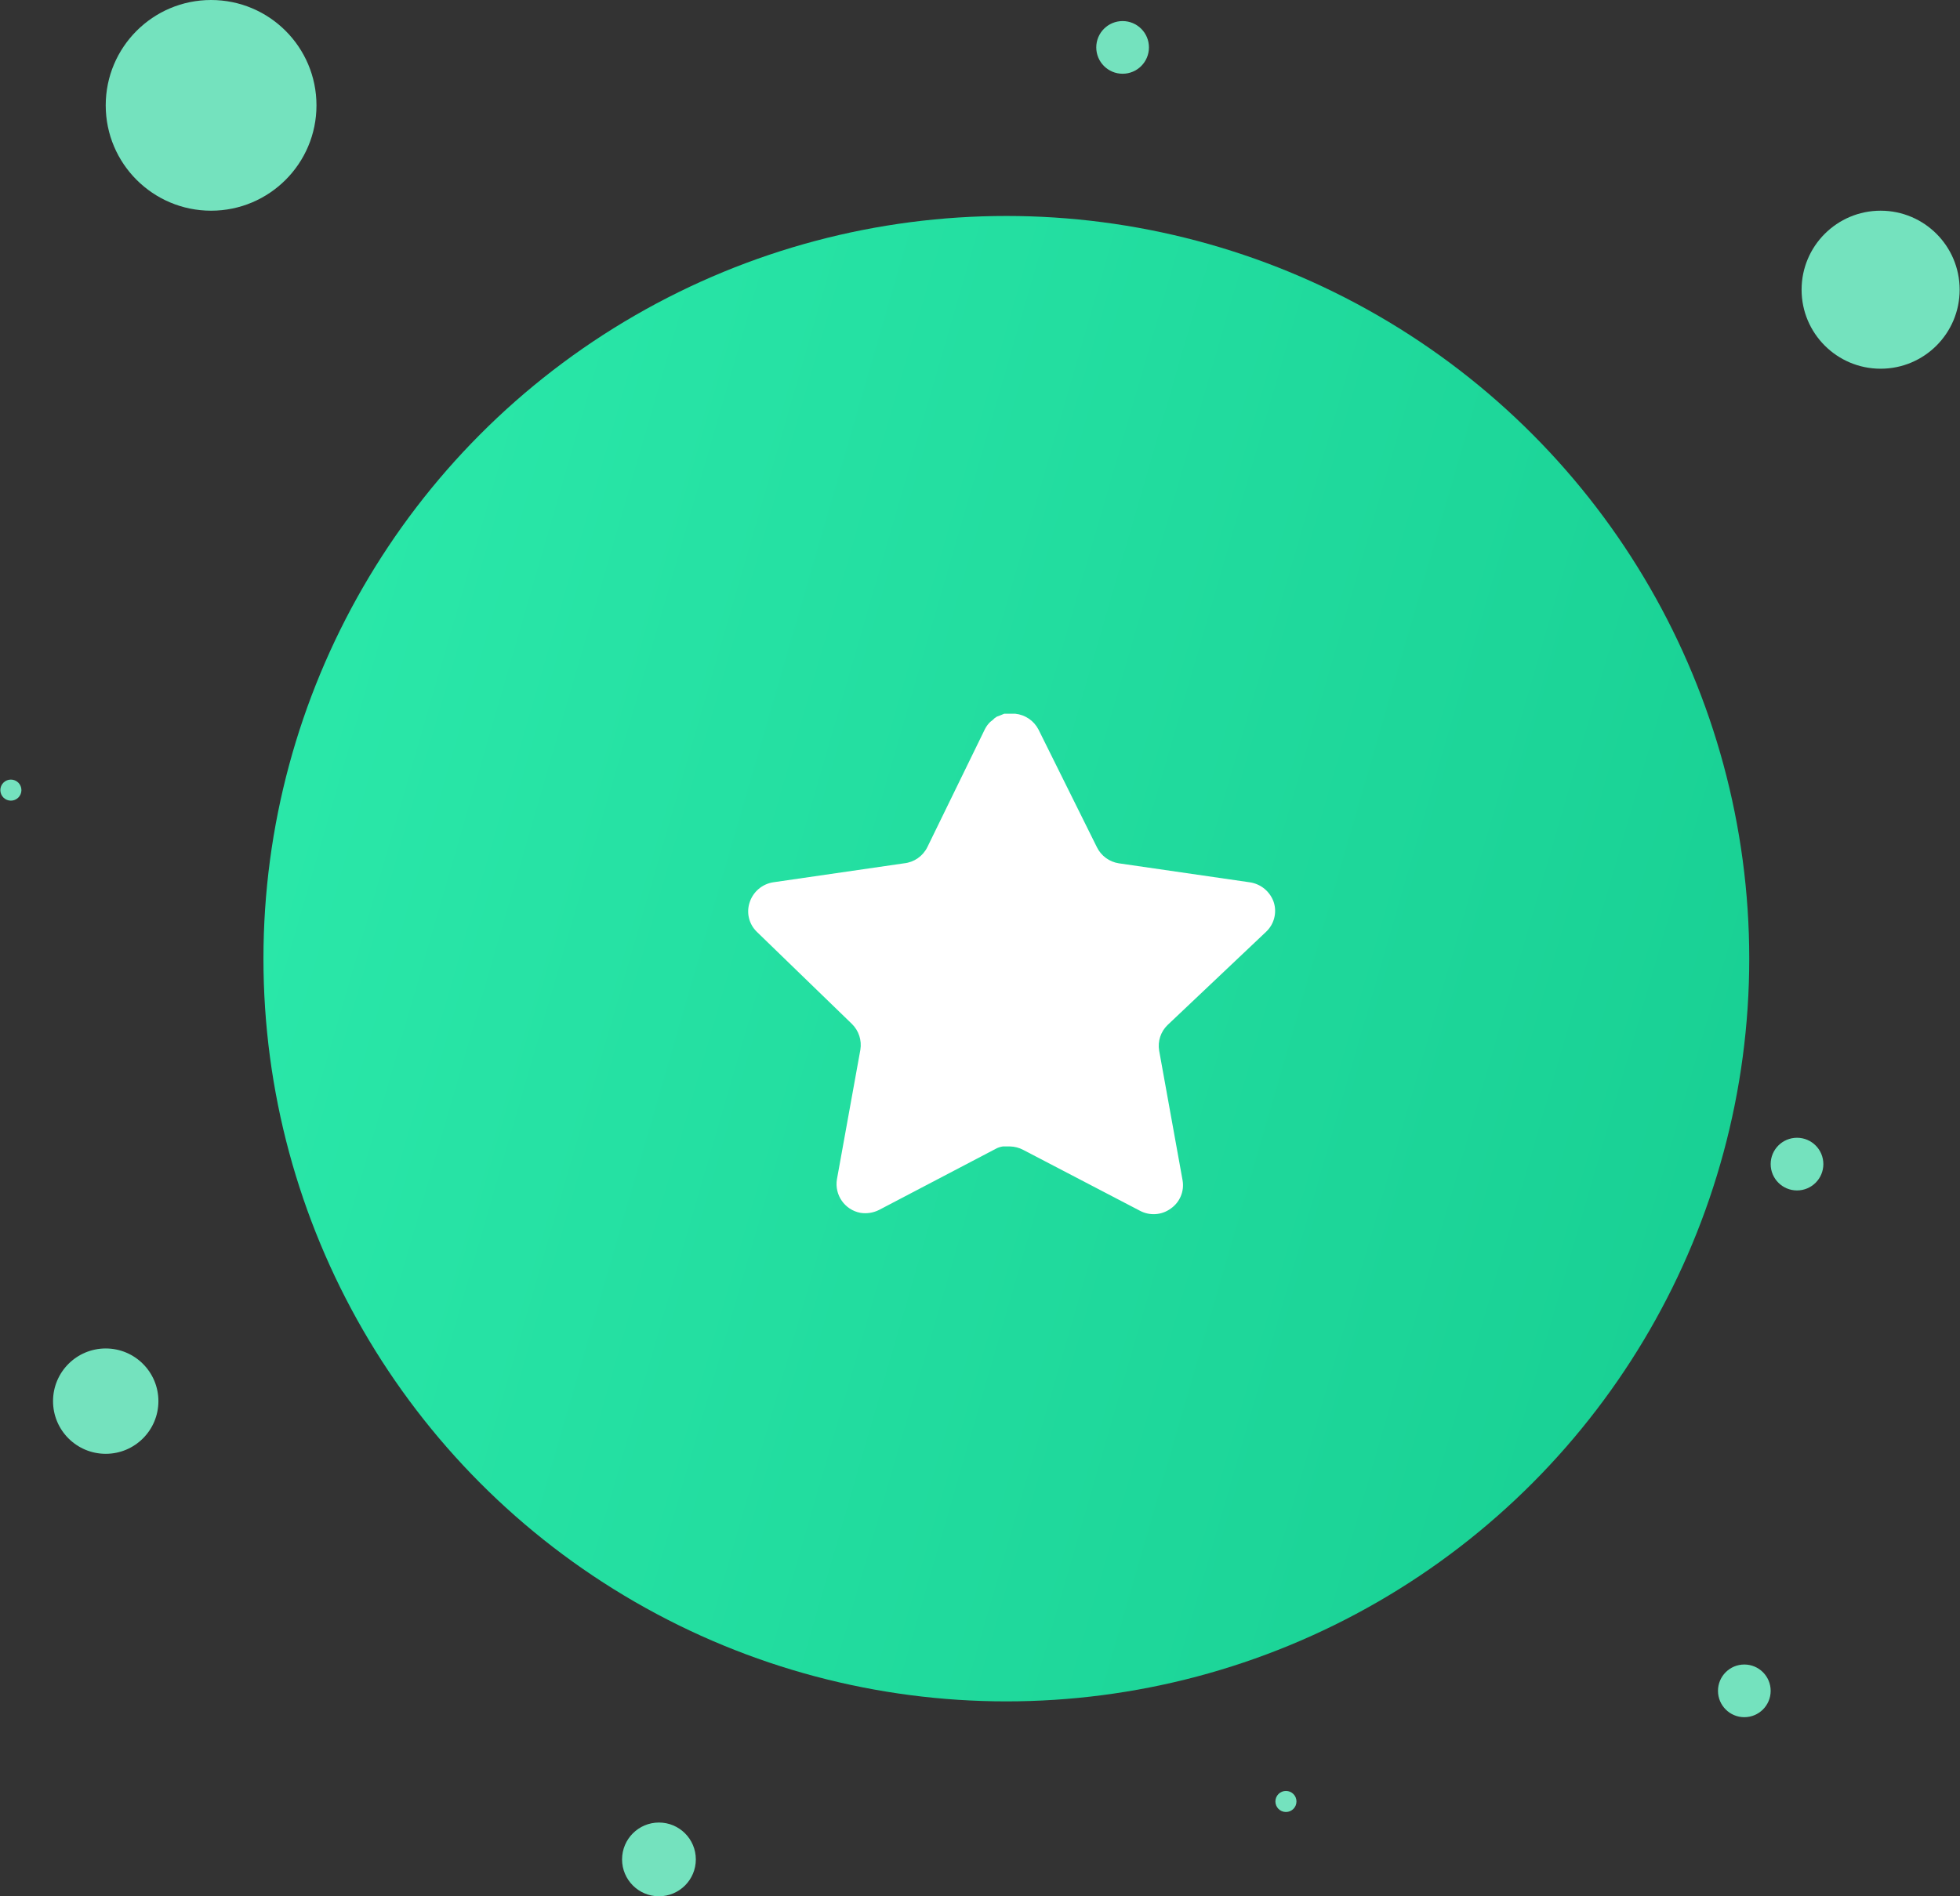 <svg width="186" height="180" viewBox="0 0 186 180" fill="none" xmlns="http://www.w3.org/2000/svg">
<rect x="0" y="0" width="186" height="180" fill="#333333" stroke="none"/>
<circle cx="95.5" cy="91" r="70.5" fill="url(#paint0_linear_18_8973)"/>
<circle cx="178.467" cy="27.5" r="7.5" fill="#74E2BE"/>
<circle cx="20.033" cy="10" r="10" fill="#74E2BE"/>
<circle cx="10.033" cy="133" r="5" fill="#74E2BE"/>
<circle cx="165.533" cy="160.5" r="2.5" fill="#74E2BE"/>
<path d="M110.797 97.3C110.15 97.927 109.852 98.835 110 99.725L112.222 112.025C112.41 113.067 111.97 114.123 111.097 114.725C110.242 115.35 109.105 115.425 108.172 114.925L97.1 109.15C96.715 108.945 96.287 108.835 95.85 108.823H95.172C94.937 108.858 94.707 108.932 94.497 109.047L83.422 114.85C82.875 115.125 82.255 115.223 81.647 115.125C80.167 114.845 79.18 113.435 79.422 111.948L81.647 99.647C81.795 98.75 81.497 97.838 80.85 97.2L71.822 88.45C71.067 87.718 70.805 86.618 71.15 85.625C71.485 84.635 72.34 83.912 73.372 83.75L85.797 81.948C86.742 81.85 87.572 81.275 87.997 80.425L93.472 69.2C93.602 68.95 93.77 68.72 93.972 68.525L94.197 68.35C94.315 68.22 94.45 68.112 94.6 68.025L94.872 67.925L95.297 67.75H96.35C97.29 67.847 98.117 68.41 98.55 69.25L104.097 80.425C104.497 81.243 105.275 81.81 106.172 81.948L118.597 83.75C119.647 83.9 120.525 84.625 120.872 85.625C121.2 86.627 120.917 87.728 120.147 88.45L110.797 97.3Z" fill="white"/>
<circle cx="106.533" cy="4.5" r="2.5" fill="#74E2BE"/>
<circle cx="62.533" cy="176.5" r="3.5" fill="#74E2BE"/>
<circle cx="122.033" cy="171" r="1" fill="#74E2BE"/>
<circle cx="170.533" cy="110.5" r="2.5" fill="#74E2BE"/>
<circle cx="1.033" cy="75" r="1" fill="#74E2BE"/>
<defs>
<linearGradient id="paint0_linear_18_8973" x1="166" y1="161.5" x2="-1.777" y2="112.855" gradientUnits="userSpaceOnUse">
<stop stop-color="#17CE92"/>
<stop offset="1" stop-color="#2CEAAB"/>
</linearGradient>
</defs>
</svg>
